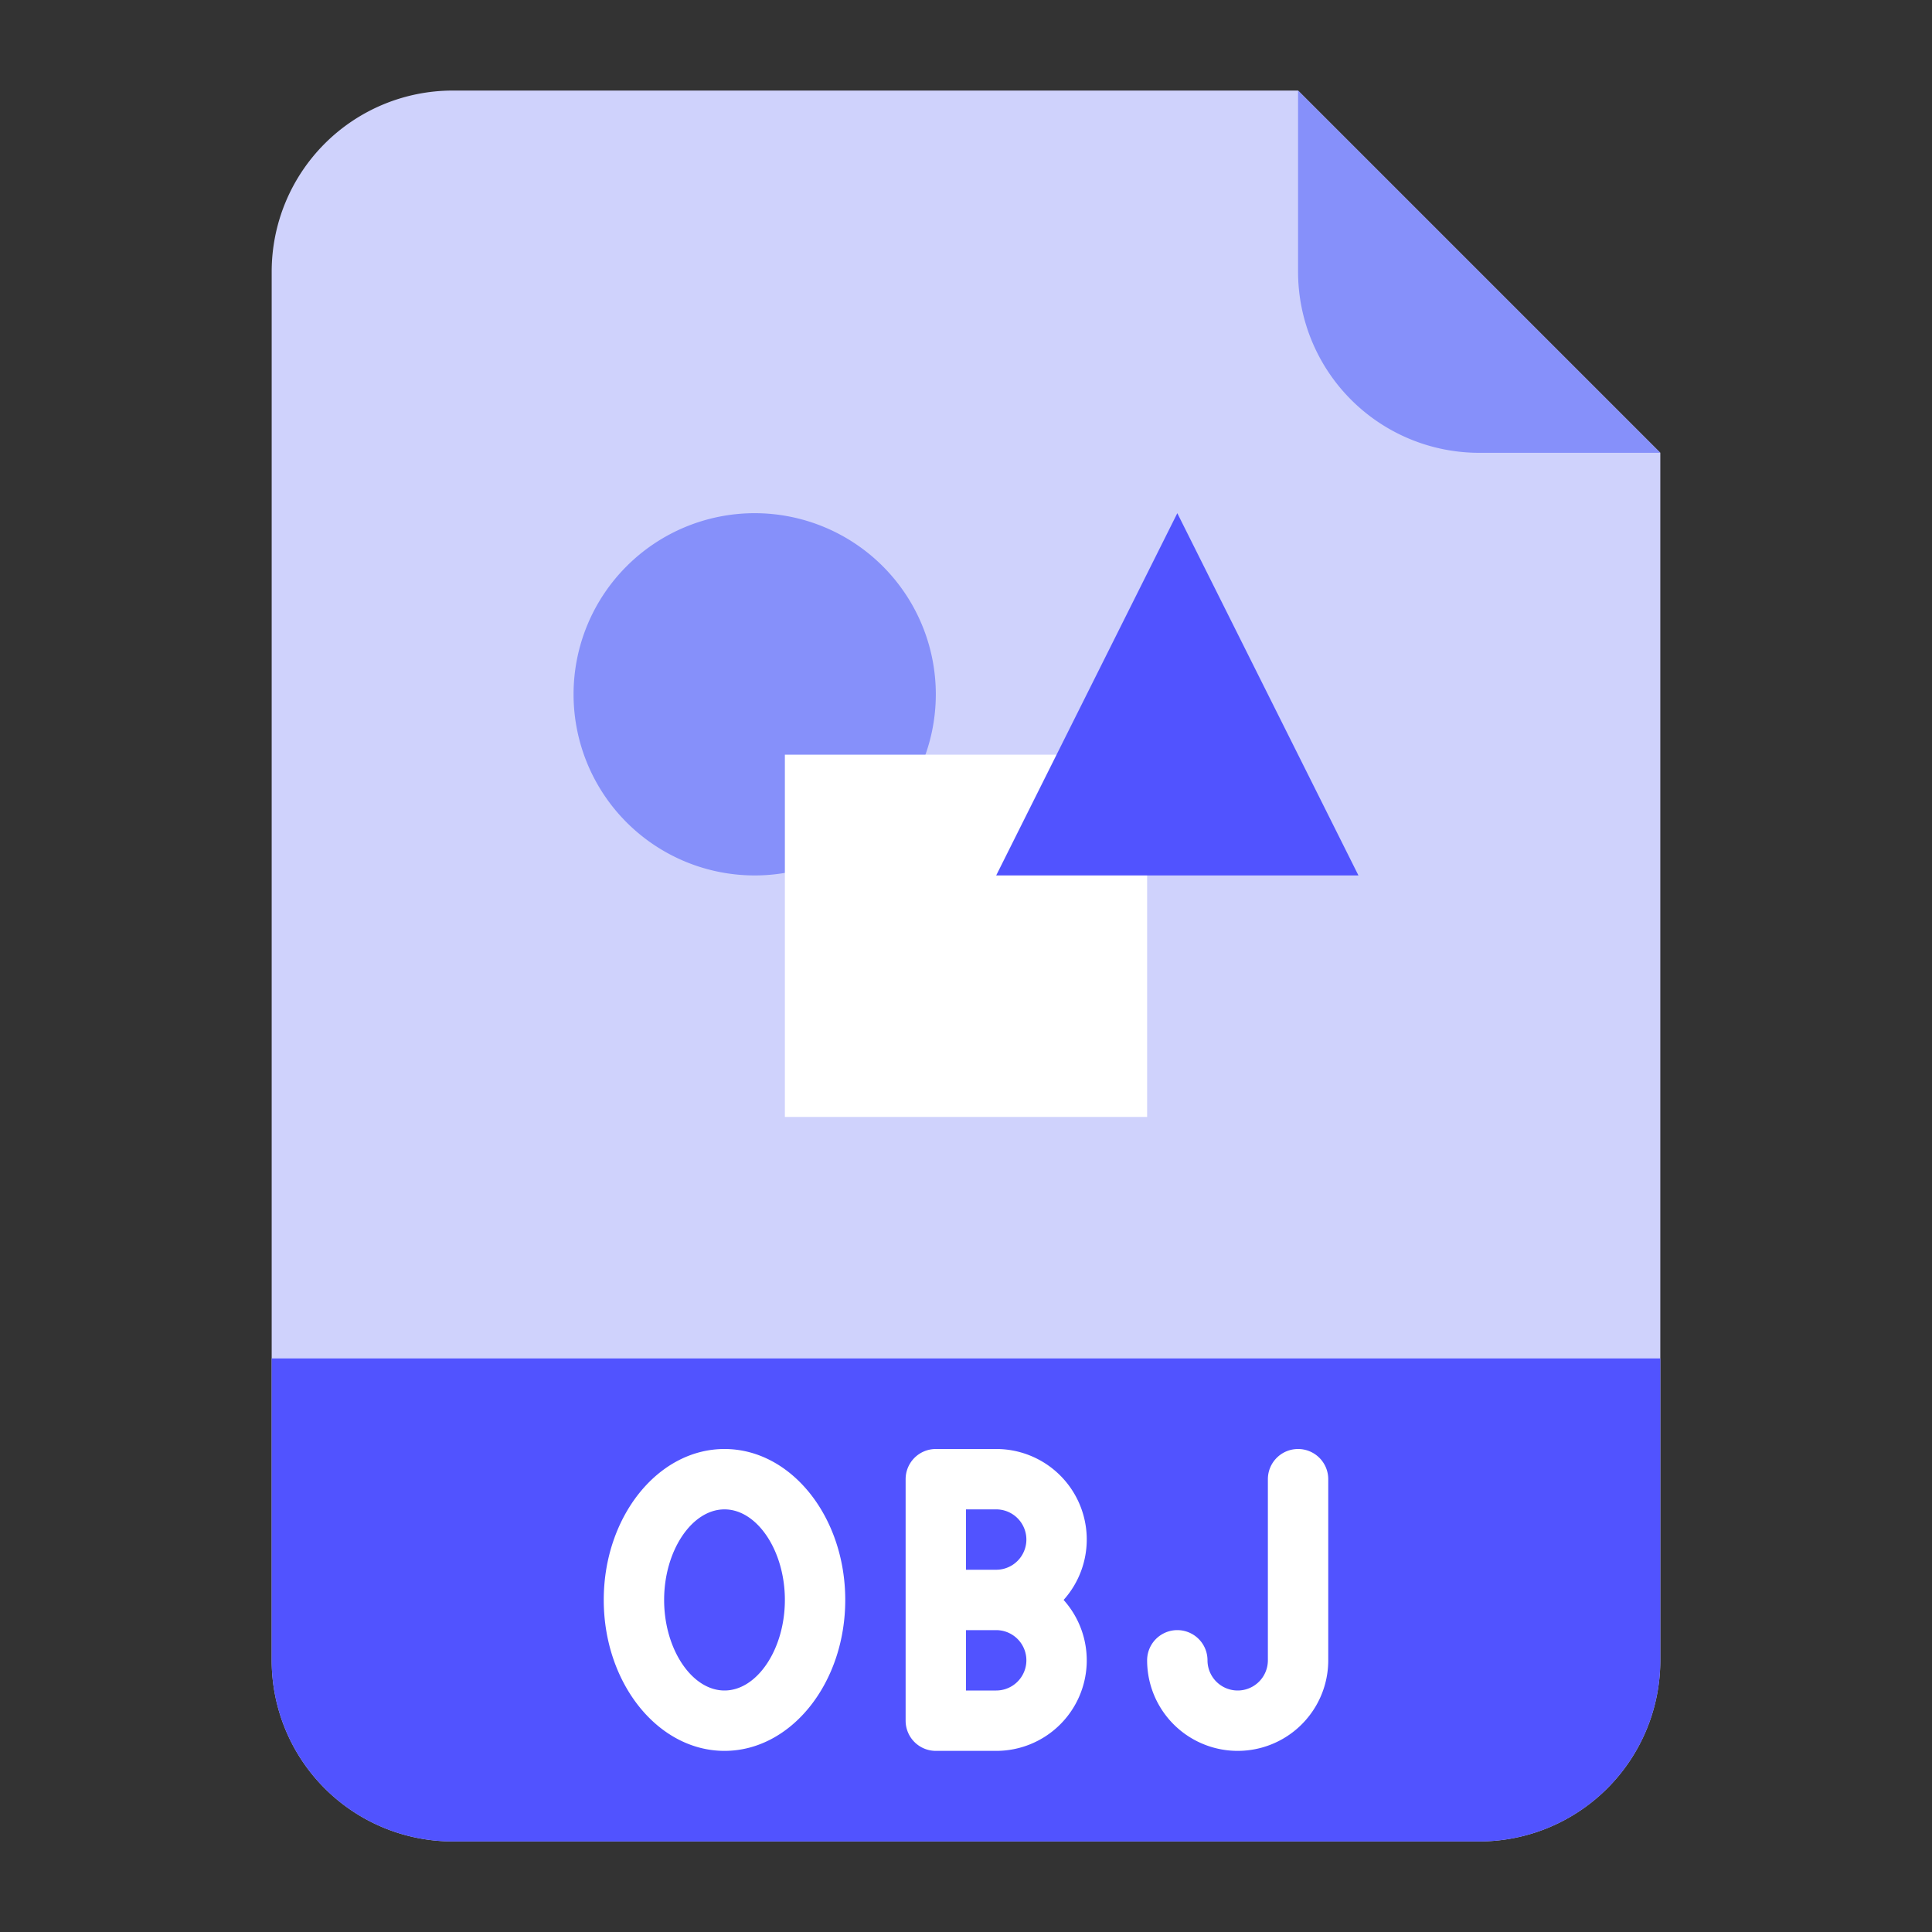 <?xml version="1.0" standalone="no"?><!DOCTYPE svg PUBLIC "-//W3C//DTD SVG 1.1//EN" "http://www.w3.org/Graphics/SVG/1.1/DTD/svg11.dtd"><svg t="1619593554178" class="icon" viewBox="0 0 1024 1024" version="1.1" xmlns="http://www.w3.org/2000/svg" p-id="1675" xmlns:xlink="http://www.w3.org/1999/xlink" width="200" height="200"><rect x="0" y="0" width="1024" height="1024" fill="#333333" stroke="none"/><defs><style type="text/css"></style></defs><path d="M784 976H240a96 96 0 0 1-96-96V144a96 96 0 0 1 96-96h448l192 192v640a96 96 0 0 1-96 96z" fill="#CFD2FC" p-id="1676"></path><path d="M144 720h736v160a96 96 0 0 1-96 96H240a96 96 0 0 1-96-96v-160z" fill="#5153FF" p-id="1677"></path><path d="M880 240h-96a96 96 0 0 1-96-96V48z" fill="#8690FA" p-id="1678"></path><path d="M400 368m-96 0a96 96 0 1 0 192 0 96 96 0 1 0-192 0Z" fill="#8690FA" p-id="1679"></path><path d="M416 400h192v192h-192z" fill="#FFFFFF" p-id="1680"></path><path d="M624 272l96 192h-192z" fill="#5153FF" p-id="1681"></path><path d="M688 768a16 16 0 0 0-16 16v96a16 16 0 0 1-32 0 16 16 0 0 0-32 0 48 48 0 0 0 96 0v-96a16 16 0 0 0-16-16zM528 768h-32a16 16 0 0 0-16 16v128a16 16 0 0 0 16 16h32a47.968 47.968 0 0 0 35.738-80A47.968 47.968 0 0 0 528 768z m-16 32h16a16 16 0 0 1 0 32h-16z m16 96h-16v-32h16a16 16 0 0 1 0 32zM384 768c-35.29 0-64 35.888-64 80s28.71 80 64 80 64-35.888 64-80-28.71-80-64-80z m0 128c-17.346 0-32-21.98-32-48s14.654-48 32-48 32 21.98 32 48-14.654 48-32 48z" fill="#FFFFFF" p-id="1682"></path></svg>